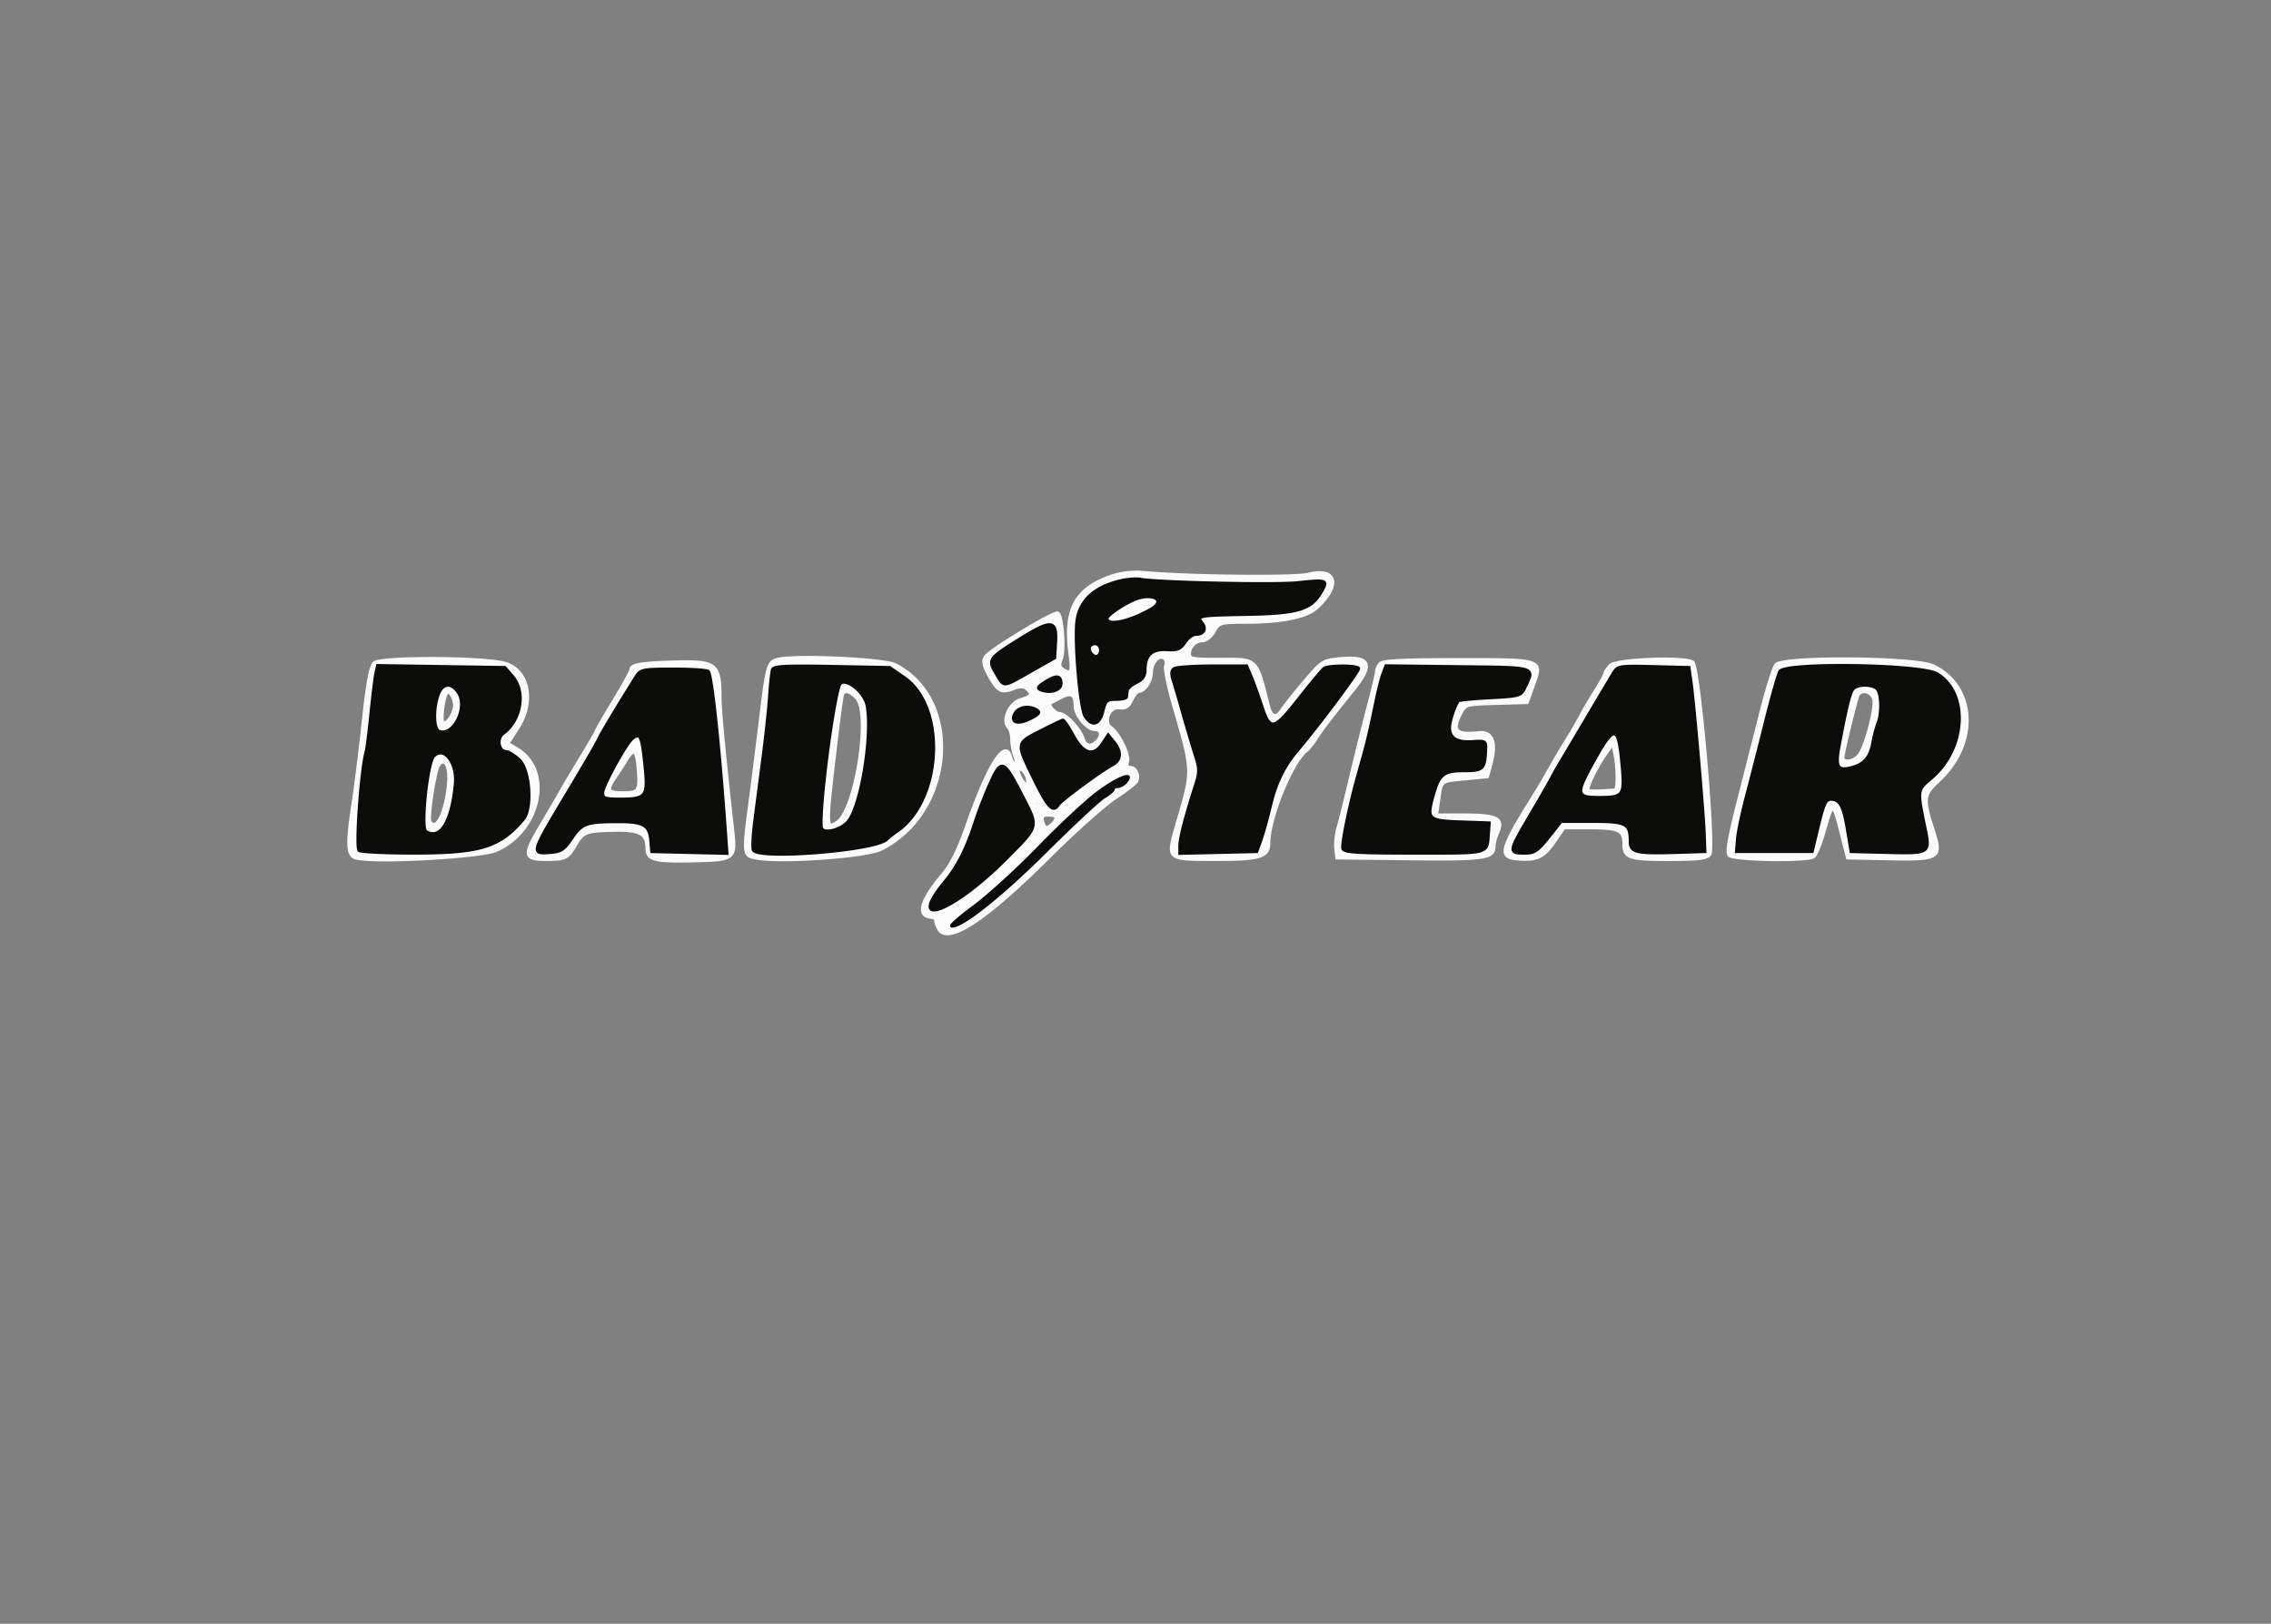 <!DOCTYPE svg PUBLIC "-//W3C//DTD SVG 1.1//EN" "http://www.w3.org/Graphics/SVG/1.1/DTD/svg11.dtd">
<svg xmlns="http://www.w3.org/2000/svg" viewBox="0 0 716 512">
<rect x="0" y="0" width="716" height="512" fill="#808080" stroke="none"/>
<path fill="#fbfbfb" stroke="#fbfbfb" d="M351.19 181.437c-12.027 3.871-15.74 10.538-13.82 24.813.773 5.746.4 6.523-2.313 4.806-1.073-.679-1.2-1.508-.495-3.234 1.17-2.867.322-14.04-1.101-14.507-1.409-.462-21.536 11.758-22.827 13.86-.762 1.241-.524 2.623.918 5.323 2.873 5.381 4.04 6.095 7.702 4.712 2.257-.852 3.451-.87 4.419-.066 2.038 1.691 1.613 2.485-1.865 3.482-3.52 1.01-5.998 6.584-3.872 8.71.585.585 1.064 2.295 1.064 3.799s.439 3.889.975 5.3c.537 1.411.589 2.565.117 2.565s-1.104-.939-1.404-2.087c-1.671-6.389-6.987 1.852-13.839 21.453-2.651 7.586-4.937 12.215-7.573 15.336-6.853 8.113-8.275 12.875-4.026 13.478 1.238.176 2.061.545 1.831.82-.23.275.144 1.552.832 2.838 2.785 5.203 14.593-2.476 34.922-22.712 8.082-8.044 17.475-16.426 20.873-18.626 3.399-2.2 6.416-4.562 6.704-5.25.774-1.841-.409-4.25-2.086-4.25-.981 0-1.262-.625-.856-1.904.641-2.022-2.63-8.761-5.146-10.601-2.576-1.884-.653-6.673 2.529-6.301 2.015.236 2.91-.32 3.932-2.444.728-1.512 1.717-2.75 2.198-2.75 1.821 0 4.017-3.252 4.017-5.949 0-3.051 2.261-5.626 3.997-4.553.596.369.828 1.48.514 2.469-.314.989.849 6.688 2.584 12.665 5.991 20.64 5.97 20.112 1.403 35.868-3.768 12.999-4.307 12.464 12.597 12.485 13.151.016 15.905-.872 15.905-5.123 0-7.67 7.076-25.203 11.717-29.035.884-.73 2.322-2.491 3.195-3.914 1.608-2.619 4.141-5.936 11.838-15.498 6.472-8.041 5.254-10.632-4.549-9.671-5.071.497-5.538.801-10.813 7.019-3.032 3.574-6.223 7.581-7.09 8.905-1.963 2.995-3.527 2.561-4.478-1.243-3.758-15.038-3.279-14.58-15.191-14.516-8.587.047-9.629-.14-9.629-1.728 0-2.303 1.907-4.181 4.247-4.181 1.015 0 2.593-1.301 3.505-2.891 1.629-2.838 1.822-2.892 10.405-2.919 11.008-.035 18.683-1.602 21.867-4.464 7.832-7.042 6.471-12.887-2.476-10.634-4.383 1.104-39.249.706-52.548-.6-2.475-.243-6.44.182-8.81.945m-233.239 27.612c-1.133 1.133-2.079 6.216-3.353 18.015-.976 9.04-2.41 20.594-3.186 25.675-2.096 13.718-1.928 17.093.887 17.8 6.2 1.556 39.317-.275 44.224-2.446 13.875-6.138 17.792-25.066 6.597-31.874l-2.996-1.822 3.028-4.654c5.458-8.392 3.615-18.272-3.833-20.541-6.419-1.955-39.443-2.078-41.368-.153m127.565-1.183c-3.448.749-3.612 1.316-5.944 20.634-.797 6.6-2.152 17.311-3.011 23.801-2.275 17.195-2.246 17.48 1.85 18.248 7.841 1.471 34.617-.423 39.343-2.783 23.182-11.578 25.943-47.149 4.514-58.141-3.458-1.774-30.682-3.076-36.752-1.759m-32.516.883c-10.553.276-14 .827-14 2.235 0 .52-2.475 5.027-5.5 10.016s-5.5 9.264-5.5 9.5c0 .236-2.132 3.933-4.739 8.215-2.606 4.282-5.418 9.011-6.25 10.508-.831 1.498-3.682 6.373-6.336 10.834-5.784 9.721-5.611 10.948 1.544 10.928 6.11-.018 6.775-.356 9.323-4.736 2.291-3.939 3.337-4.311 12.539-4.456 7.818-.123 9.919 1.119 9.919 5.863 0 3.408 2.435 4.047 14.374 3.774 13.53-.31 13.645-.406 12.522-10.43-2.501-22.326-3.906-36.955-3.901-40.625.014-11.047-1.09-11.964-13.995-11.626m222.2.451c-.66.66-1.2 1.791-1.2 2.514 0 .723-1.11 5.47-2.467 10.55-1.358 5.08-3.853 15.086-5.547 22.236-1.693 7.15-3.547 14.589-4.12 16.53-.573 1.942-.889 4.867-.704 6.5l.338 2.97 22.781.269c23.643.279 26.719-.154 26.719-3.757 0-1.055.516-3.051 1.147-4.435 2.023-4.441-.081-5.577-10.331-5.577h-8.939l.689-4.75c.911-6.28.424-5.892 8.381-6.676l6.991-.689 1.025-3.692c1.937-6.973.632-10.596-3.653-10.151-7.354.765-8.637-.574-5.803-6.056 1.49-2.881 1.617-2.917 11.24-3.2l9.734-.286 1.884-5.248c3.009-8.381 3.381-8.252-23.787-8.252-16.694 0-23.514.336-24.378 1.2m72.455.629c-.91 1.006-1.655 2.152-1.655 2.548 0 .395-1.473 3.06-3.273 5.921s-3.831 6.327-4.514 7.702c-.682 1.375-2.545 4.593-4.139 7.15a269.904 269.904 0 0 0-5.436 9.196c-1.396 2.5-3.608 6.257-4.917 8.35-10.729 17.158-11.382 19.627-5.316 20.124 6.106.499 8.277-.498 11.601-5.328l3.09-4.492h8.252c8.958 0 10.652.795 10.652 5 0 4.464 1.509 5 14.078 5 9.277 0 11.939-.315 12.951-1.535 1.641-1.977-3.412-59.453-5.335-60.675-2.755-1.752-24.291-.893-26.039 1.039m52.281-.252c-.72.867-2.755 7.28-4.523 14.25-1.768 6.97-5.043 19.846-7.279 28.613-3 11.767-3.78 16.282-2.977 17.25 1.23 1.481 24.376 1.893 26.612.474.699-.443 2.147-3.872 3.218-7.62 2.884-10.083 2.91-10.08 5.599.456l1.914 7.5 13.199.279c15.686.331 16.603-.235 13.913-8.581-3.379-10.484-3.27-11.471 1.785-16.209 12.461-11.679 11.518-29.572-1.897-36.022-5.539-2.663-47.404-2.993-49.564-.39m-419.168 9.022c-1.14 1.912-1.919 9.401-.978 9.401 1.31 0 2.808-2.036 3.46-4.704.561-2.294-1.542-6.275-2.482-4.697m124.797.651c-.204.688-.884 5.525-1.51 10.75-3.763 31.425-3.764 31.525-.257 29.396 6.02-3.656 10.906-34.692 6.202-39.396-2.288-2.288-3.896-2.56-4.435-.75m68.935.681c-1.65.863-3.123 1.617-3.274 1.676-1.085.424 1.358 3.393 2.792 3.393 1.973 0 6.468 4.804 7.48 7.995.717 2.259 2.512 2.595 4.302.805 1.817-1.817 1.438-3.8-.727-3.8-2.359 0-6.067-4.498-6.088-7.385-.027-3.685-1.214-4.396-4.485-2.684m251.107-.239c-1.193 3.824-4.577 17.868-4.592 19.058-.026 2.108 3.852 1.386 5.371-1 2.003-3.145 4.861-13.961 4.453-16.849-.424-3.002-4.386-3.918-5.232-1.209m-79.235 17.815c-3.207 4.548-6.45 11.338-5.615 11.756.607.304 4.565.217 8.493-.186.877-.09.798-7.245-.127-11.57l-.64-2.994-2.111 2.994M197.38 239.75a142.507 142.507 0 0 1-3.523 5.46c-2.742 4.001-2.325 4.79 2.536 4.79 5.074 0 5.385-.501 4.822-7.75-.459-5.902-1.402-6.516-3.835-2.5m-59.079 1.488c-1.198 1.567-3.51 16.615-2.743 17.855 1.957 3.167 4.819-2.367 5.805-11.225.663-5.961-.933-9.417-3.062-6.63m182.731 1.89c.017.754.692 2.246 1.5 3.313 1.443 1.908 1.468 1.906 1.468-.127 0-1.138-.675-2.629-1.5-3.314-1.21-1.004-1.494-.979-1.468.128m4.932 9.708c.659 1.284 1.472 2.061 1.807 1.726.336-.335-.203-1.386-1.197-2.336-1.728-1.65-1.755-1.623-.61.61M328.71 259c.601 2.296 1.39 2.5 3.09.8 1.847-1.847 1.436-2.8-1.206-2.8-1.914 0-2.3.409-1.884 2" fill-rule="evenodd"/>
<path fill="#0c0c0b" stroke="#0c0c0b" d="M354 183.002c-8.475 1.749-13.417 6.037-14.406 12.498-.909 5.938.894 27.708 2.51 30.294 2.147 3.439 4.562 2.773 5.596-1.544.806-3.368 1.224-3.749 4.099-3.74 1.761.005 3.257-.333 3.326-.75.069-.418.181-1.316.25-1.997.069-.68 1.363-1.829 2.875-2.554 2.015-.966 2.75-2.054 2.75-4.072 0-4.562 2.185-6.576 6.837-6.302 3.393.201 4.343-.18 5.73-2.297.915-1.396 2.485-2.538 3.489-2.538 2.463 0 3.392-1.756 1.888-3.568-1.907-2.297-1.202-2.432 14.148-2.714 16.082-.296 20.168-1.503 23.358-6.902 2.328-3.942 2.062-4.052-7.379-3.056-7.17.756-44.193-.062-49.571-1.096-1.1-.211-3.575-.059-5.5.338m3 6.329c-3.684 1.722-8 4.785-8 5.677 0 2.487 6.829 1.091 13.75-2.81 5.462-3.079.256-5.674-5.75-2.867m-35.241 12.018c-10.111 6.307-10.314 6.596-7.719 10.995 2.626 4.45 1.863 4.496 10.96-.665l7.5-4.255.302-5.212c.389-6.695-1.462-6.84-11.043-.863m21.977 2.249c-.974.973.363 3.402 1.871 3.402.766 0 1.393-.9 1.393-2 0-1.883-1.948-2.719-3.264-1.402m-225.185 8.594c-.284 1.269-.995 7.033-1.58 12.808-.585 5.775-1.261 11.175-1.504 12-1.594 5.433-3.38 30.438-2.225 31.171.692.439 8.298.805 16.903.814 21.289.021 27.392-1.847 34.855-10.663 2.888-3.412 2.039-15.624-1.302-18.723-1.54-1.43-3.423-2.599-4.182-2.599-2.308 0-3.02-4.158-.969-5.658 5.756-4.209 7.26-13.128 3.042-18.036l-2.412-2.806-20.055-.308-20.055-.308-.516 2.308m125.017-1.037c-.244.74-.653 4.495-.909 8.345-.256 3.85-1.171 12.4-2.032 19a15412.8 15412.8 0 0 0-2.632 20.287c-.587 4.559-.789 8.738-.449 9.287 1.869 3.025 38.333.083 41.965-3.386.684-.653 2.186-1.841 3.338-2.638 14.196-9.832 15.561-39.111 2.255-48.352L280.5 210.5l-18.245-.345c-14.63-.277-18.332-.079-18.687 1m126.67-.323c-.915.581-1.005 1.607-.326 3.734.515 1.614 1.889 6.309 3.055 10.434 1.165 4.125 2.867 9.863 3.783 12.75 1.556 4.907 1.554 5.593-.024 10.5-3.012 9.369-4.726 16.063-4.726 18.462v2.35l12.113-.281 12.113-.281 1.256-3.5c.691-1.925 2.067-6.875 3.057-11 1.718-7.159 4.277-12.415 8.41-17.275 6.763-7.952 19.742-25.352 19.375-25.975-.568-.964-9.498-.952-10.856.015-.568.404-4.141 4.689-7.941 9.522-8.013 10.192-9.094 10.395-11.785 2.213-1.086-3.3-2.589-7.463-3.342-9.25l-1.368-3.25-10.766.015c-5.921.009-11.334.376-12.028.817m65.861 1.399c-.481 1.248-1.393 4.744-2.026 7.769-2.18 10.42-2.886 13.512-3.999 17.5l-2.088 7.5c-2.636 9.492-5.045 21.403-4.576 22.627.425 1.107 4.81 1.373 22.59 1.373 23.95 0 22.758.308 23.235-6l.265-3.5-8.45-.294c-10.86-.377-11.297-.753-9.313-8.005 1.94-7.095 3.286-8.201 9.986-8.201 5.798 0 6.366-.53 6.628-6.192.148-3.198.113-3.223-4.152-2.936-4.91.329-7.199-1.085-7.199-4.447 0-2.005 1.602-6.857 2.781-8.425.207-.275 4.724-.725 10.039-1 9.101-.471 9.73-.645 10.836-3 3.208-6.829 4.315-6.471-20.919-6.769l-22.763-.269-.875 2.269m72.595-.013c-.768 1.255-4.723 7.907-8.789 14.782-4.067 6.875-7.94 13.4-8.607 14.5-.667 1.1-1.668 2.9-2.224 4-.557 1.1-3.666 6.5-6.909 12-6.503 11.028-6.569 11.5-1.606 11.5 3.476 0 4.172-.518 9.066-6.75l2.553-3.25h9.876c10.762 0 11.946.636 11.946 6.415 0 3.292 1.905 3.751 14 3.378l9.5-.293-.231-6c-.273-7.104-3.241-41.05-4.154-47.5l-.636-4.5-11.195-.282c-10.73-.271-11.253-.188-12.59 2m52.439-.466c-.555 1.037-2.57 8.154-4.479 15.817-1.908 7.662-4.604 18.206-5.99 23.431-1.387 5.225-2.666 11.3-2.843 13.5l-.321 4h23.829l1.719-7.158c1.922-7.999 2.539-9.349 4.261-9.327 2.75.036 3.9 2.093 5.077 9.088l1.244 7.397 11.351.284c13.398.336 13.531.254 11.971-7.408-2.553-12.54-2.605-12.125 2.008-16.074 10.841-9.279 11.801-26.695 1.807-32.796-4.954-3.024-48.069-3.679-49.634-.754M200.63 213.25c-5.792 9.203-11.366 18.494-11.847 19.75-.316.825-4.896 8.7-10.178 17.5-11.086 18.47-11.162 18.729-5.396 18.307 3.633-.265 4.575-.847 6.881-4.252 3.323-4.907 4.573-5.397 13.969-5.485 8.766-.081 10.7.948 11.135 5.93l.306 3.5 11.837.282 11.837.283-.444-6.283c-1.914-27.122-4.24-49.142-5.391-51.032-.251-.412-5.145-.75-10.875-.75-9.717 0-10.513.151-11.834 2.25m128.923 1.783c-2.393 1.525-2.642 1.996-1.323 2.502 2.943 1.129 6.27.093 6.27-1.952 0-2.616-1.452-2.777-4.947-.55m-65.007 1.217c-2.258 7.224-6.17 38.049-5.647 44.5.19 2.345 5.615 1.368 8.327-1.5 4.093-4.329 7.89-26.664 6.218-36.576-.821-4.865-7.808-9.91-8.898-6.424m-126.448 2.899c-1.577 4.522-1.399 10.798.324 11.459 4.544 1.744 9.185-7.507 6.116-12.191-2.248-3.43-5.102-3.106-6.44.732m446.113-1.899c-1 1.21-2.142 5.879-4.425 18.096-1.261 6.744-.421 7.983 4.46 6.583 3.674-1.053 5.511-3.37 6.286-7.929.327-1.925 1.017-4.534 1.532-5.797 1.317-3.231 1.165-9.574-.264-11.003-1.571-1.571-6.274-1.54-7.589.05m-264.219 7.765c-1.534 2.866.954 3.582 5.063 1.456 2.489-1.286 2.914-1.877 1.841-2.557-2.416-1.529-5.784-.993-6.904 1.101m8.31 5.333c-7.988 4.062-7.935 3.742-2.469 14.988 4.519 9.299 6.19 11.078 7.867 8.375.858-1.383 13.352-10.598 17.059-12.582 2.709-1.45 2.872-4.128.435-7.138l-1.807-2.231-1.716 2.62c-2.841 4.335-6.063 3.508-9.268-2.38-1.496-2.75-2.987-4.956-3.312-4.902-.325.054-3.38 1.517-6.789 3.25m174.393 9.252c-6.067 10.846-5.928 11.908 1.554 11.876 7.784-.033 8.099-.525 7.092-11.106-1.122-11.801-2.412-11.915-8.646-.77m-303.228-6.835c-1.906 1.356-9.467 15.061-9.467 17.16 0 1.865.596 2.075 5.878 2.075 7.6 0 8.42-.987 7.622-9.173-1.051-10.784-1.487-11.872-4.033-10.062m-62.72 5.631c-2.021 2.02-4.193 22.703-2.499 23.779 4.549 2.887 8.204-2.972 9.327-14.95.629-6.708-3.548-12.109-6.828-8.829m175.38 8.763c-1.557 3.488-3.629 8.816-4.605 11.841-2.772 8.594-5.56 14.118-9.588 19-12.648 15.33 2.611 9.583 19.302-7.27 10.482-10.583 10.261-9.665 4.861-20.185-5.71-11.123-6.411-11.361-9.97-3.386M346 250.025c-3.575 2.682-11.9 10.447-18.5 17.255-6.6 6.809-15.751 15.156-20.337 18.55-4.585 3.393-7.731 6.17-6.991 6.17 3.402 0 15.635-9.785 29.695-23.754 8.458-8.403 16.673-16.043 18.256-16.977 1.582-.935 2.877-2.053 2.877-2.485 0-.431.62-.784 1.378-.784.757 0 1.937-.675 2.622-1.5 2.791-3.363-2.667-1.225-9 3.525" fill-rule="evenodd"/>
</svg>